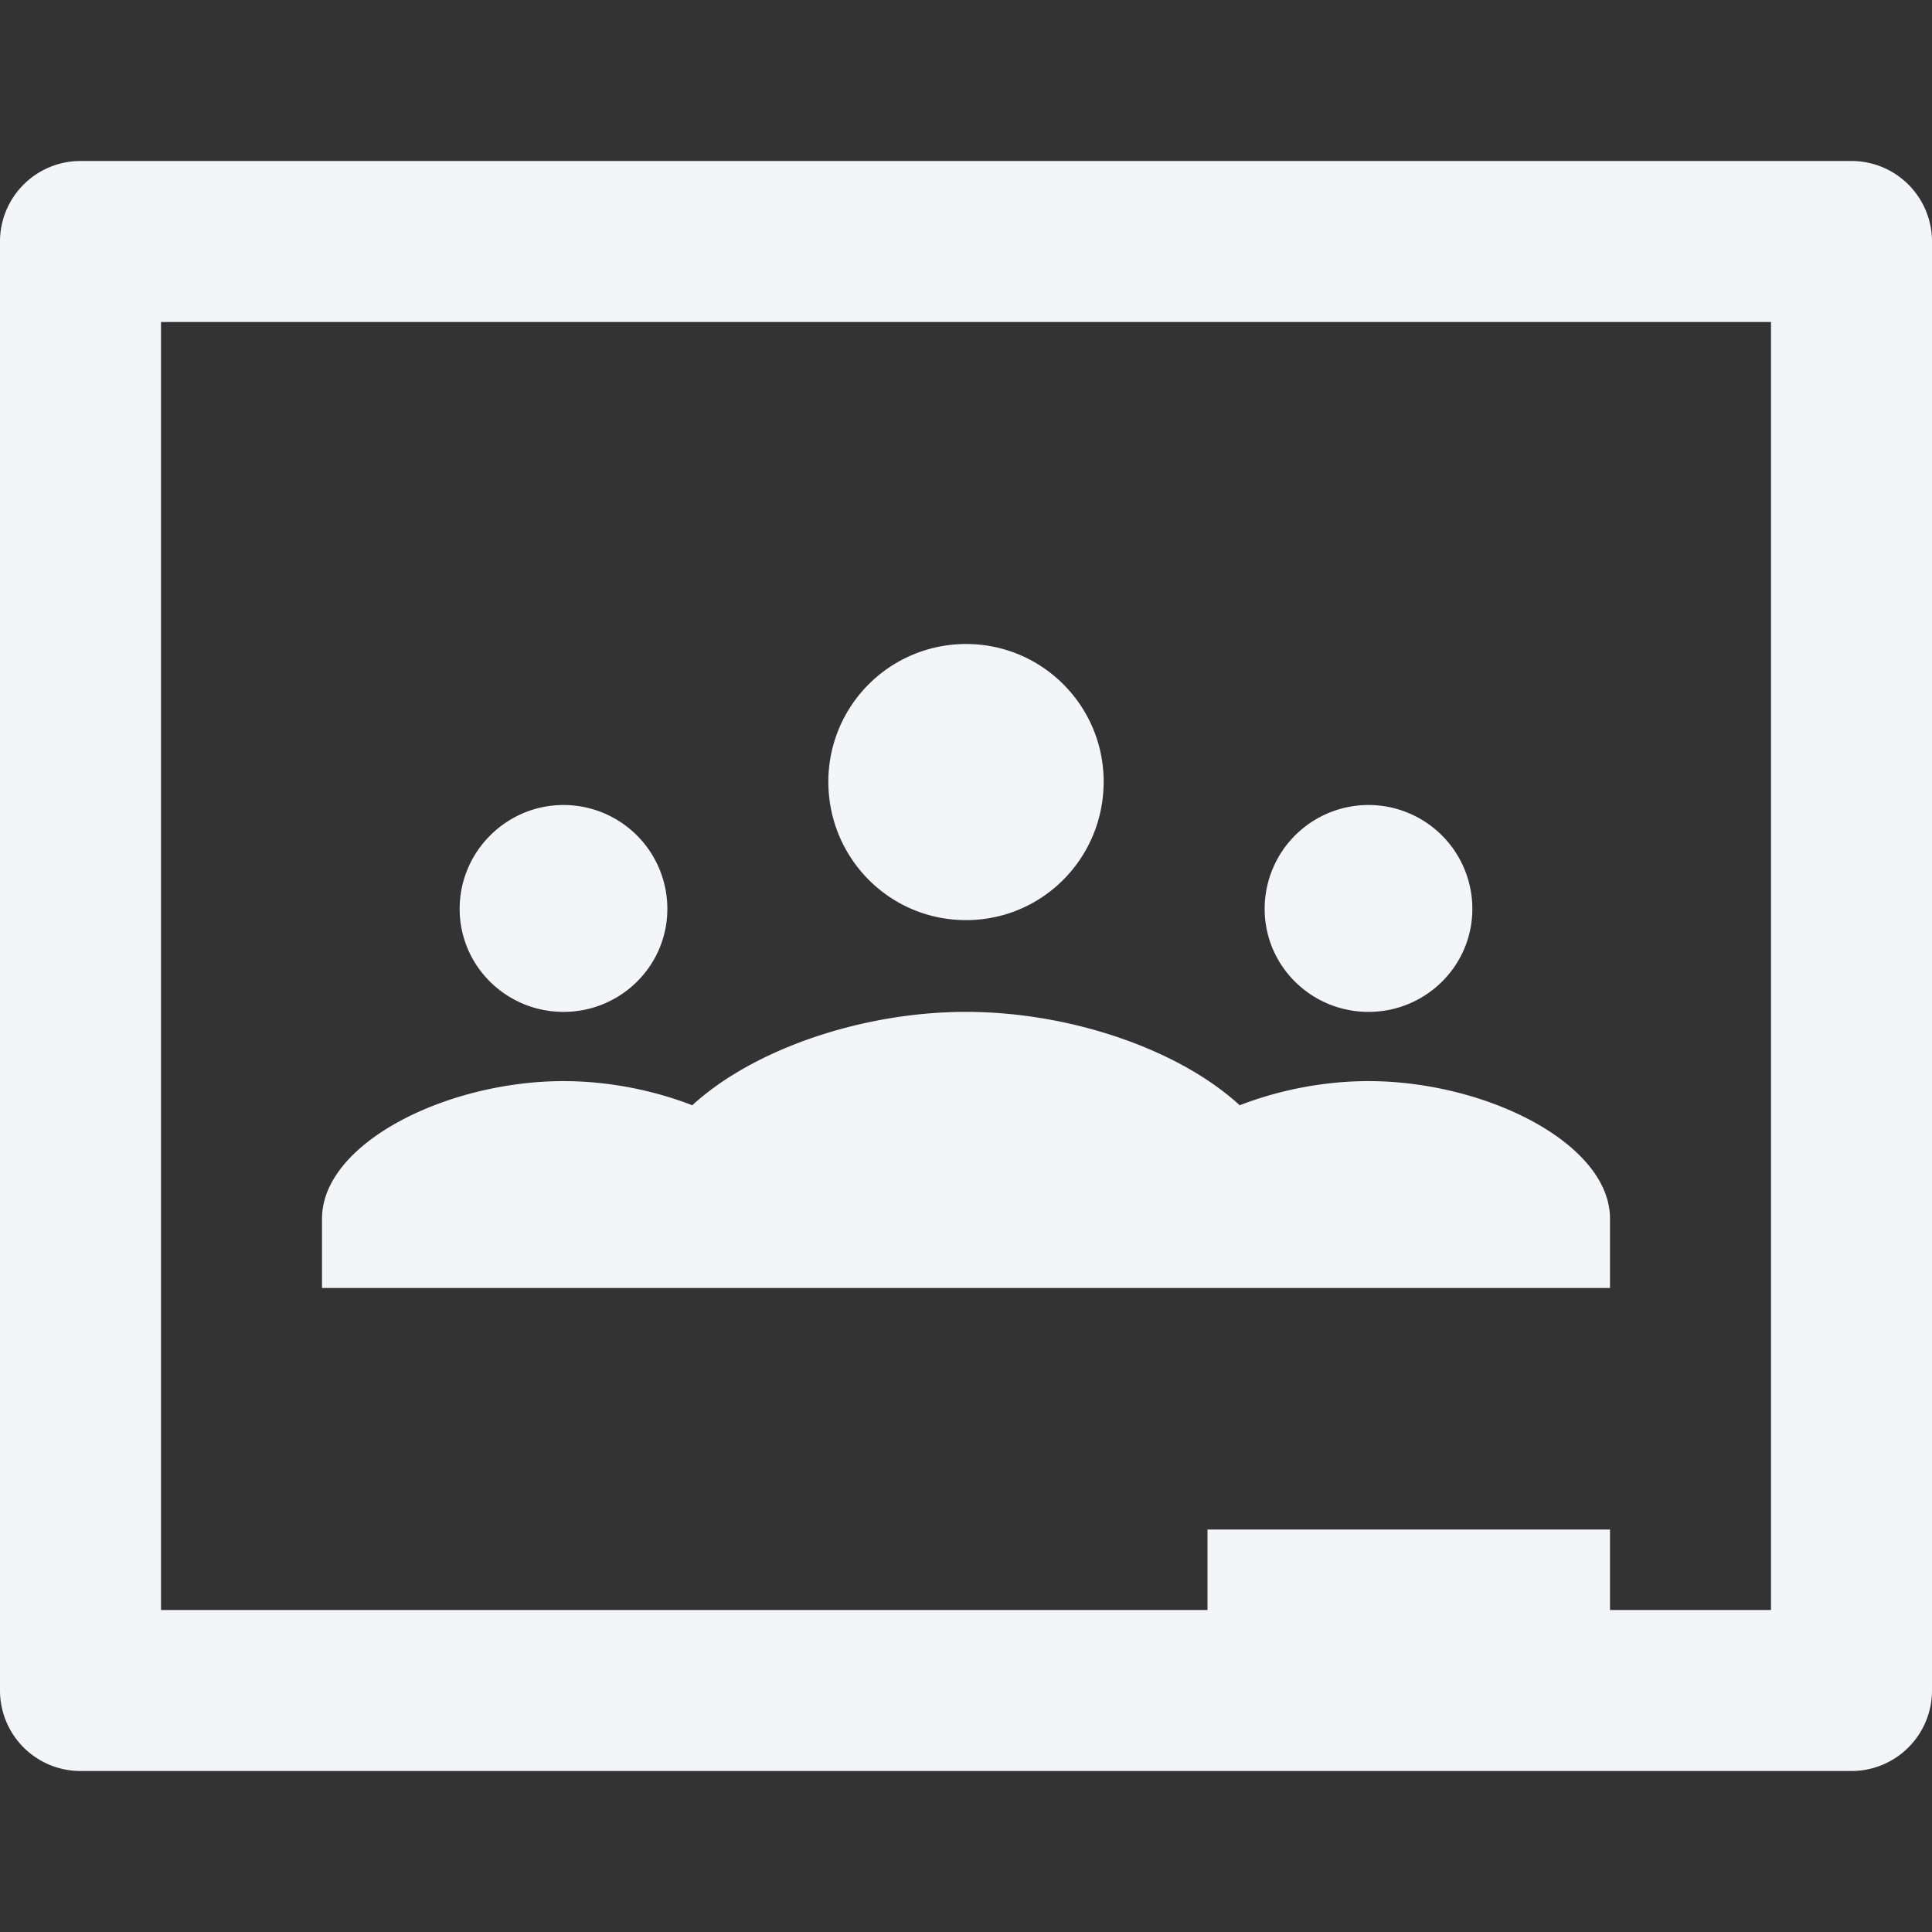 <?xml version="1.0" encoding="UTF-8"?><!DOCTYPE svg PUBLIC "-//W3C//DTD SVG 1.1//EN" "http://www.w3.org/Graphics/SVG/1.1/DTD/svg11.dtd"><svg fill="#f4f5f8" xmlns="http://www.w3.org/2000/svg" xmlns:xlink="http://www.w3.org/1999/xlink" version="1.1" id="mdi-google-classroom" width="24" height="24" viewBox="0 0 24 24"><rect x="0" y="0" width="24" height="24" fill="#333333" stroke="none"/><path d="M23,2H1A1,1 0 0,0 0,3V21A1,1 0 0,0 1,22H23A1,1 0 0,0 24,21V3A1,1 0 0,0 23,2M22,20H20V19H15V20H2V4H22V20M10.29,9.71A1.71,1.71 0 0,1 12,8C12.95,8 13.71,8.77 13.71,9.71C13.71,10.66 12.95,11.43 12,11.43C11.05,11.43 10.29,10.66 10.29,9.71M5.71,11.29C5.71,10.58 6.29,10 7,10A1.29,1.29 0 0,1 8.29,11.29C8.29,12 7.71,12.57 7,12.57C6.29,12.57 5.71,12 5.71,11.29M15.71,11.29A1.29,1.29 0 0,1 17,10A1.29,1.29 0 0,1 18.29,11.29C18.29,12 17.71,12.57 17,12.57C16.29,12.57 15.71,12 15.71,11.29M20,15.14V16H16L14,16H10L8,16H4V15.14C4,14.2 5.55,13.43 7,13.43C7.55,13.43 8.11,13.54 8.6,13.73C9.35,13.04 10.7,12.57 12,12.57C13.3,12.57 14.65,13.04 15.4,13.73C15.89,13.54 16.45,13.43 17,13.43C18.45,13.43 20,14.2 20,15.14Z" /></svg>